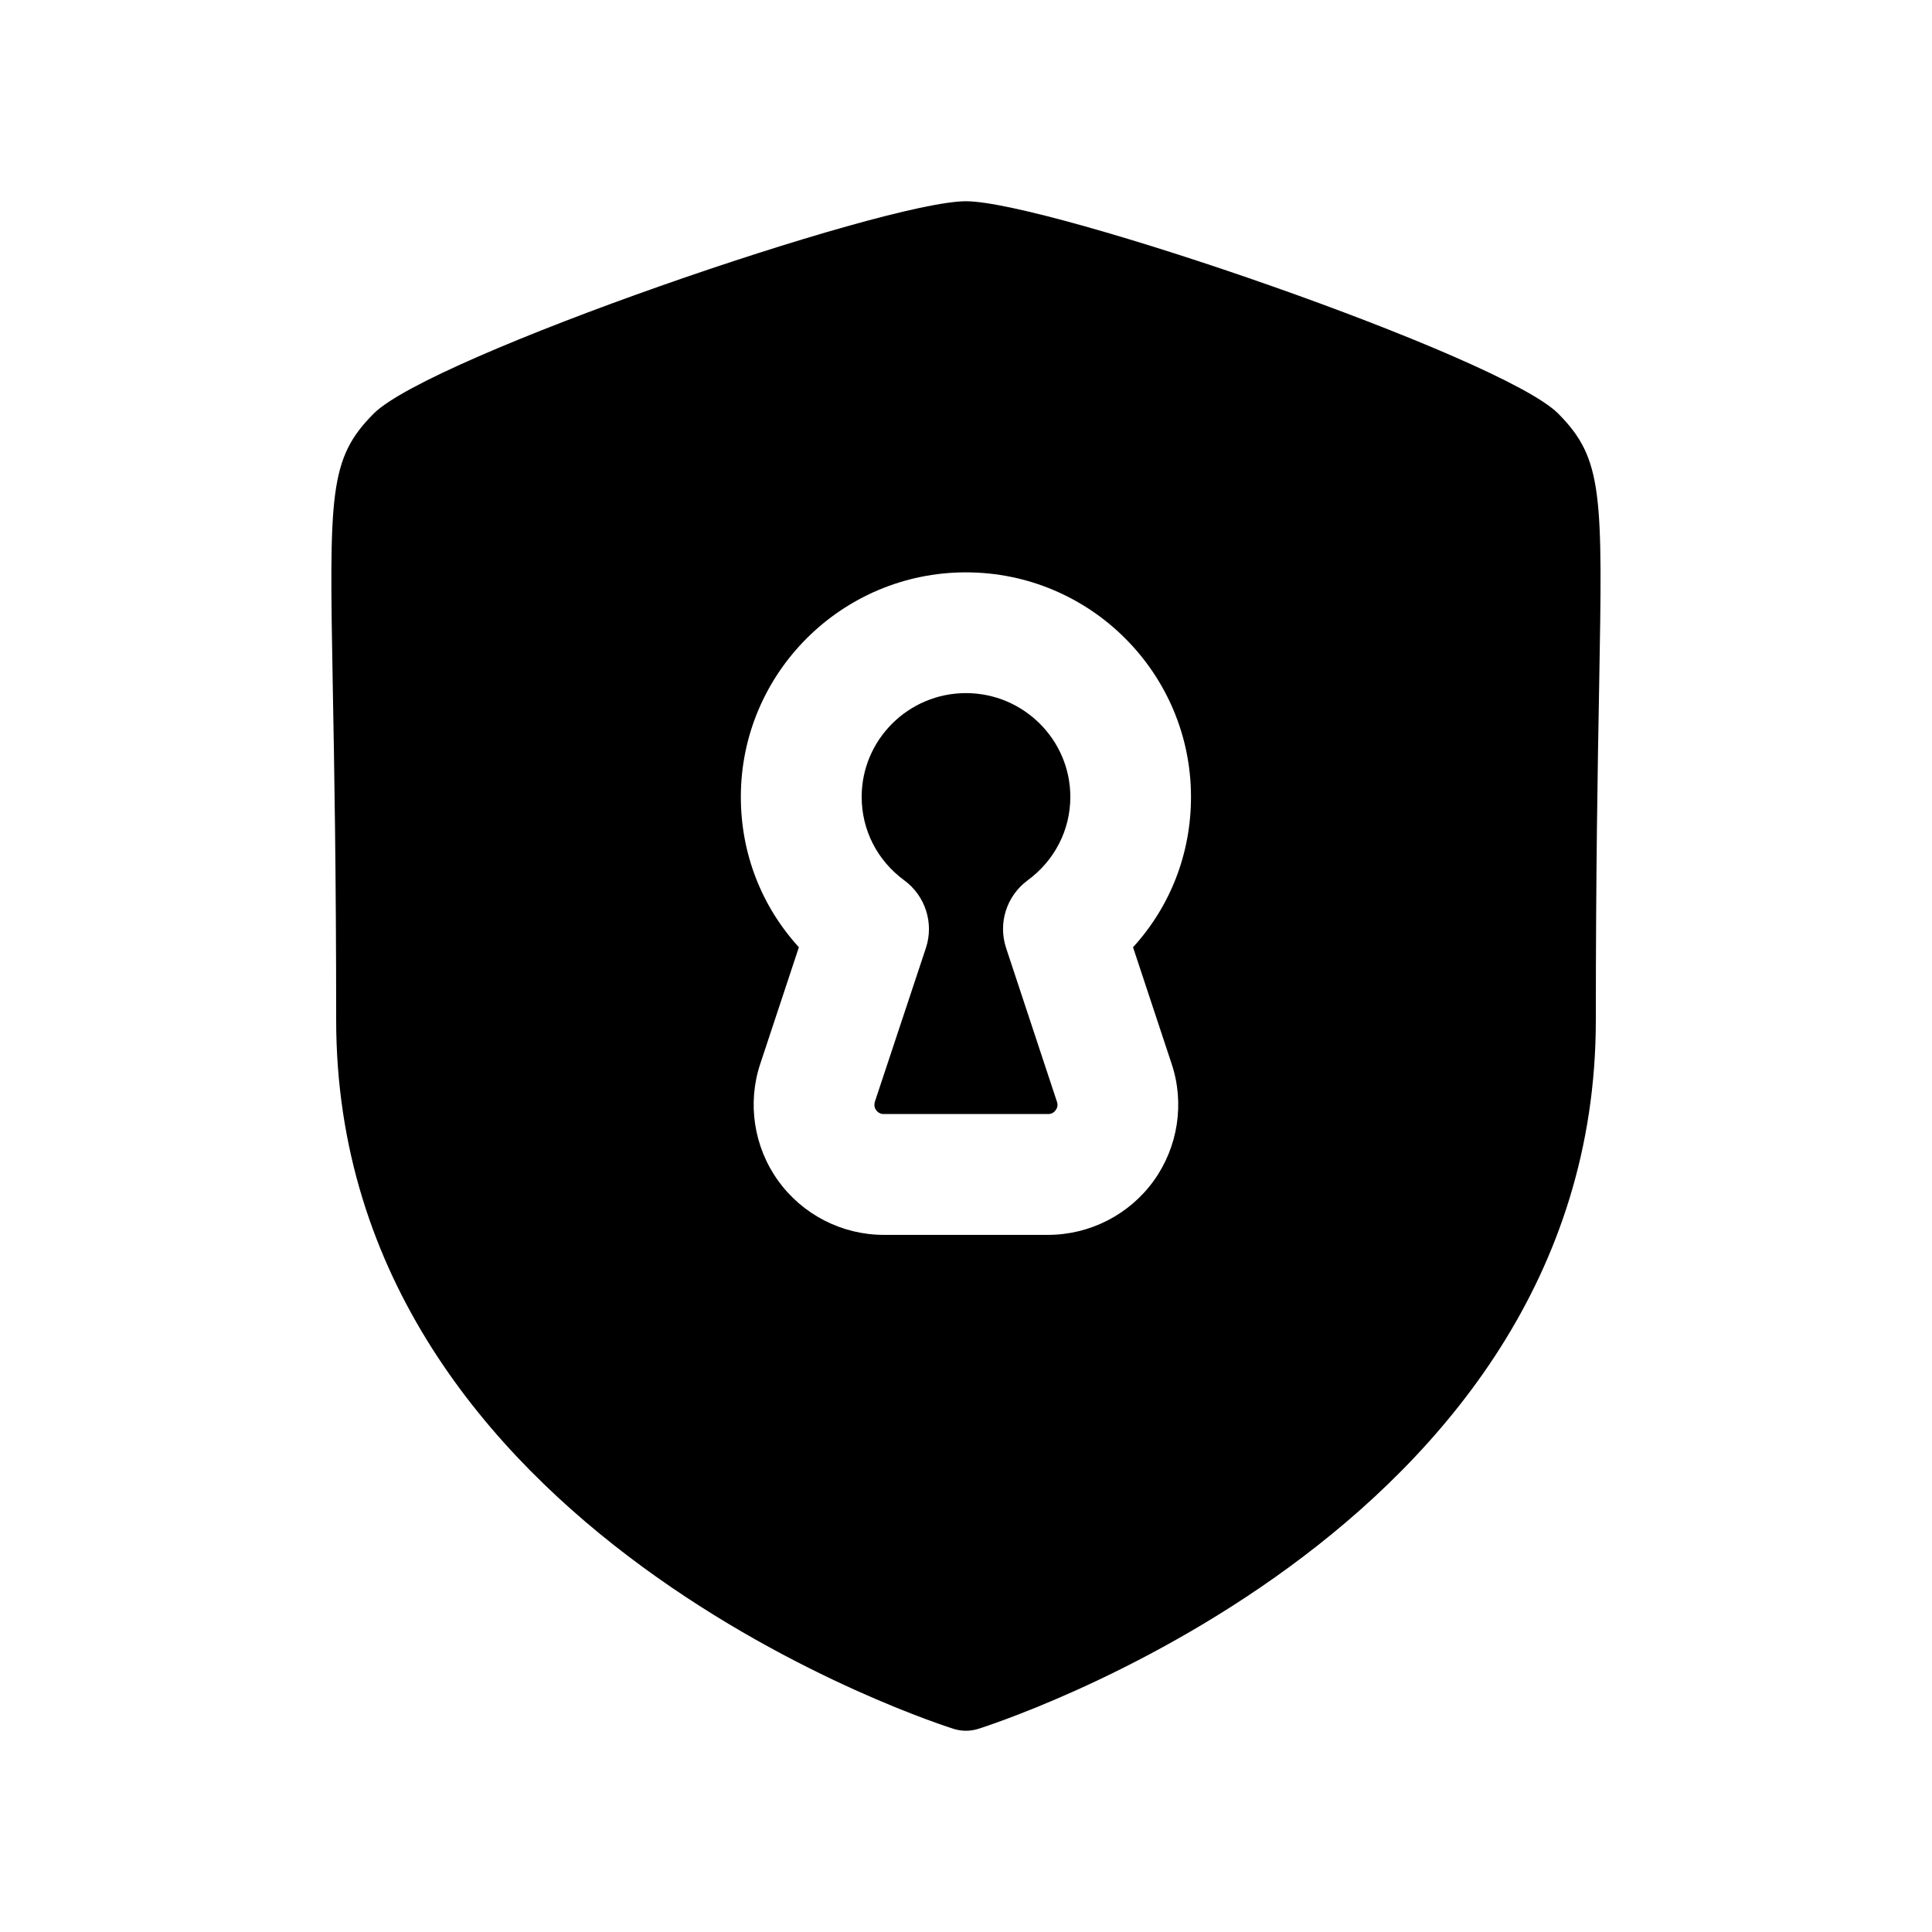 <svg width="24" height="24" viewBox="0 0 24 24" fill="none" xmlns="http://www.w3.org/2000/svg">
<path fill-rule="evenodd" clip-rule="evenodd" d="M13.296 9.899C13.296 9.188 12.713 8.61 11.999 8.61C11.286 8.61 10.704 9.188 10.704 9.899C10.704 10.31 10.896 10.688 11.232 10.935C11.495 11.128 11.604 11.466 11.502 11.776L10.868 13.686C10.857 13.724 10.861 13.759 10.884 13.791C10.908 13.823 10.94 13.839 10.979 13.839H13.02C13.059 13.839 13.091 13.823 13.114 13.791C13.137 13.758 13.143 13.724 13.13 13.687L12.498 11.776C12.396 11.466 12.504 11.128 12.767 10.935C13.102 10.688 13.296 10.31 13.296 9.899Z" fill="black"/>
<path fill-rule="evenodd" clip-rule="evenodd" d="M14.554 13.214C14.718 13.703 14.635 14.247 14.332 14.668C14.029 15.089 13.538 15.34 13.019 15.34H10.978C10.46 15.34 9.97 15.089 9.667 14.668C9.364 14.248 9.281 13.703 9.445 13.213L9.924 11.767C9.461 11.26 9.203 10.604 9.203 9.9C9.203 8.361 10.458 7.11 11.999 7.11C13.541 7.11 14.795 8.361 14.795 9.9C14.795 10.604 14.538 11.26 14.075 11.767L14.554 13.214ZM19.355 5.136C18.651 4.431 13.024 2.5 11.999 2.5C10.974 2.5 5.348 4.431 4.643 5.137C4.083 5.699 4.091 6.133 4.134 8.534C4.152 9.508 4.176 10.834 4.176 12.67C4.176 19.077 11.778 21.455 11.854 21.479C11.902 21.493 11.95 21.5 11.999 21.5C12.048 21.5 12.097 21.493 12.144 21.479C12.221 21.455 19.824 19.077 19.824 12.67C19.824 10.839 19.847 9.515 19.865 8.541C19.908 6.134 19.916 5.7 19.355 5.136Z" fill="black"/>
</svg>